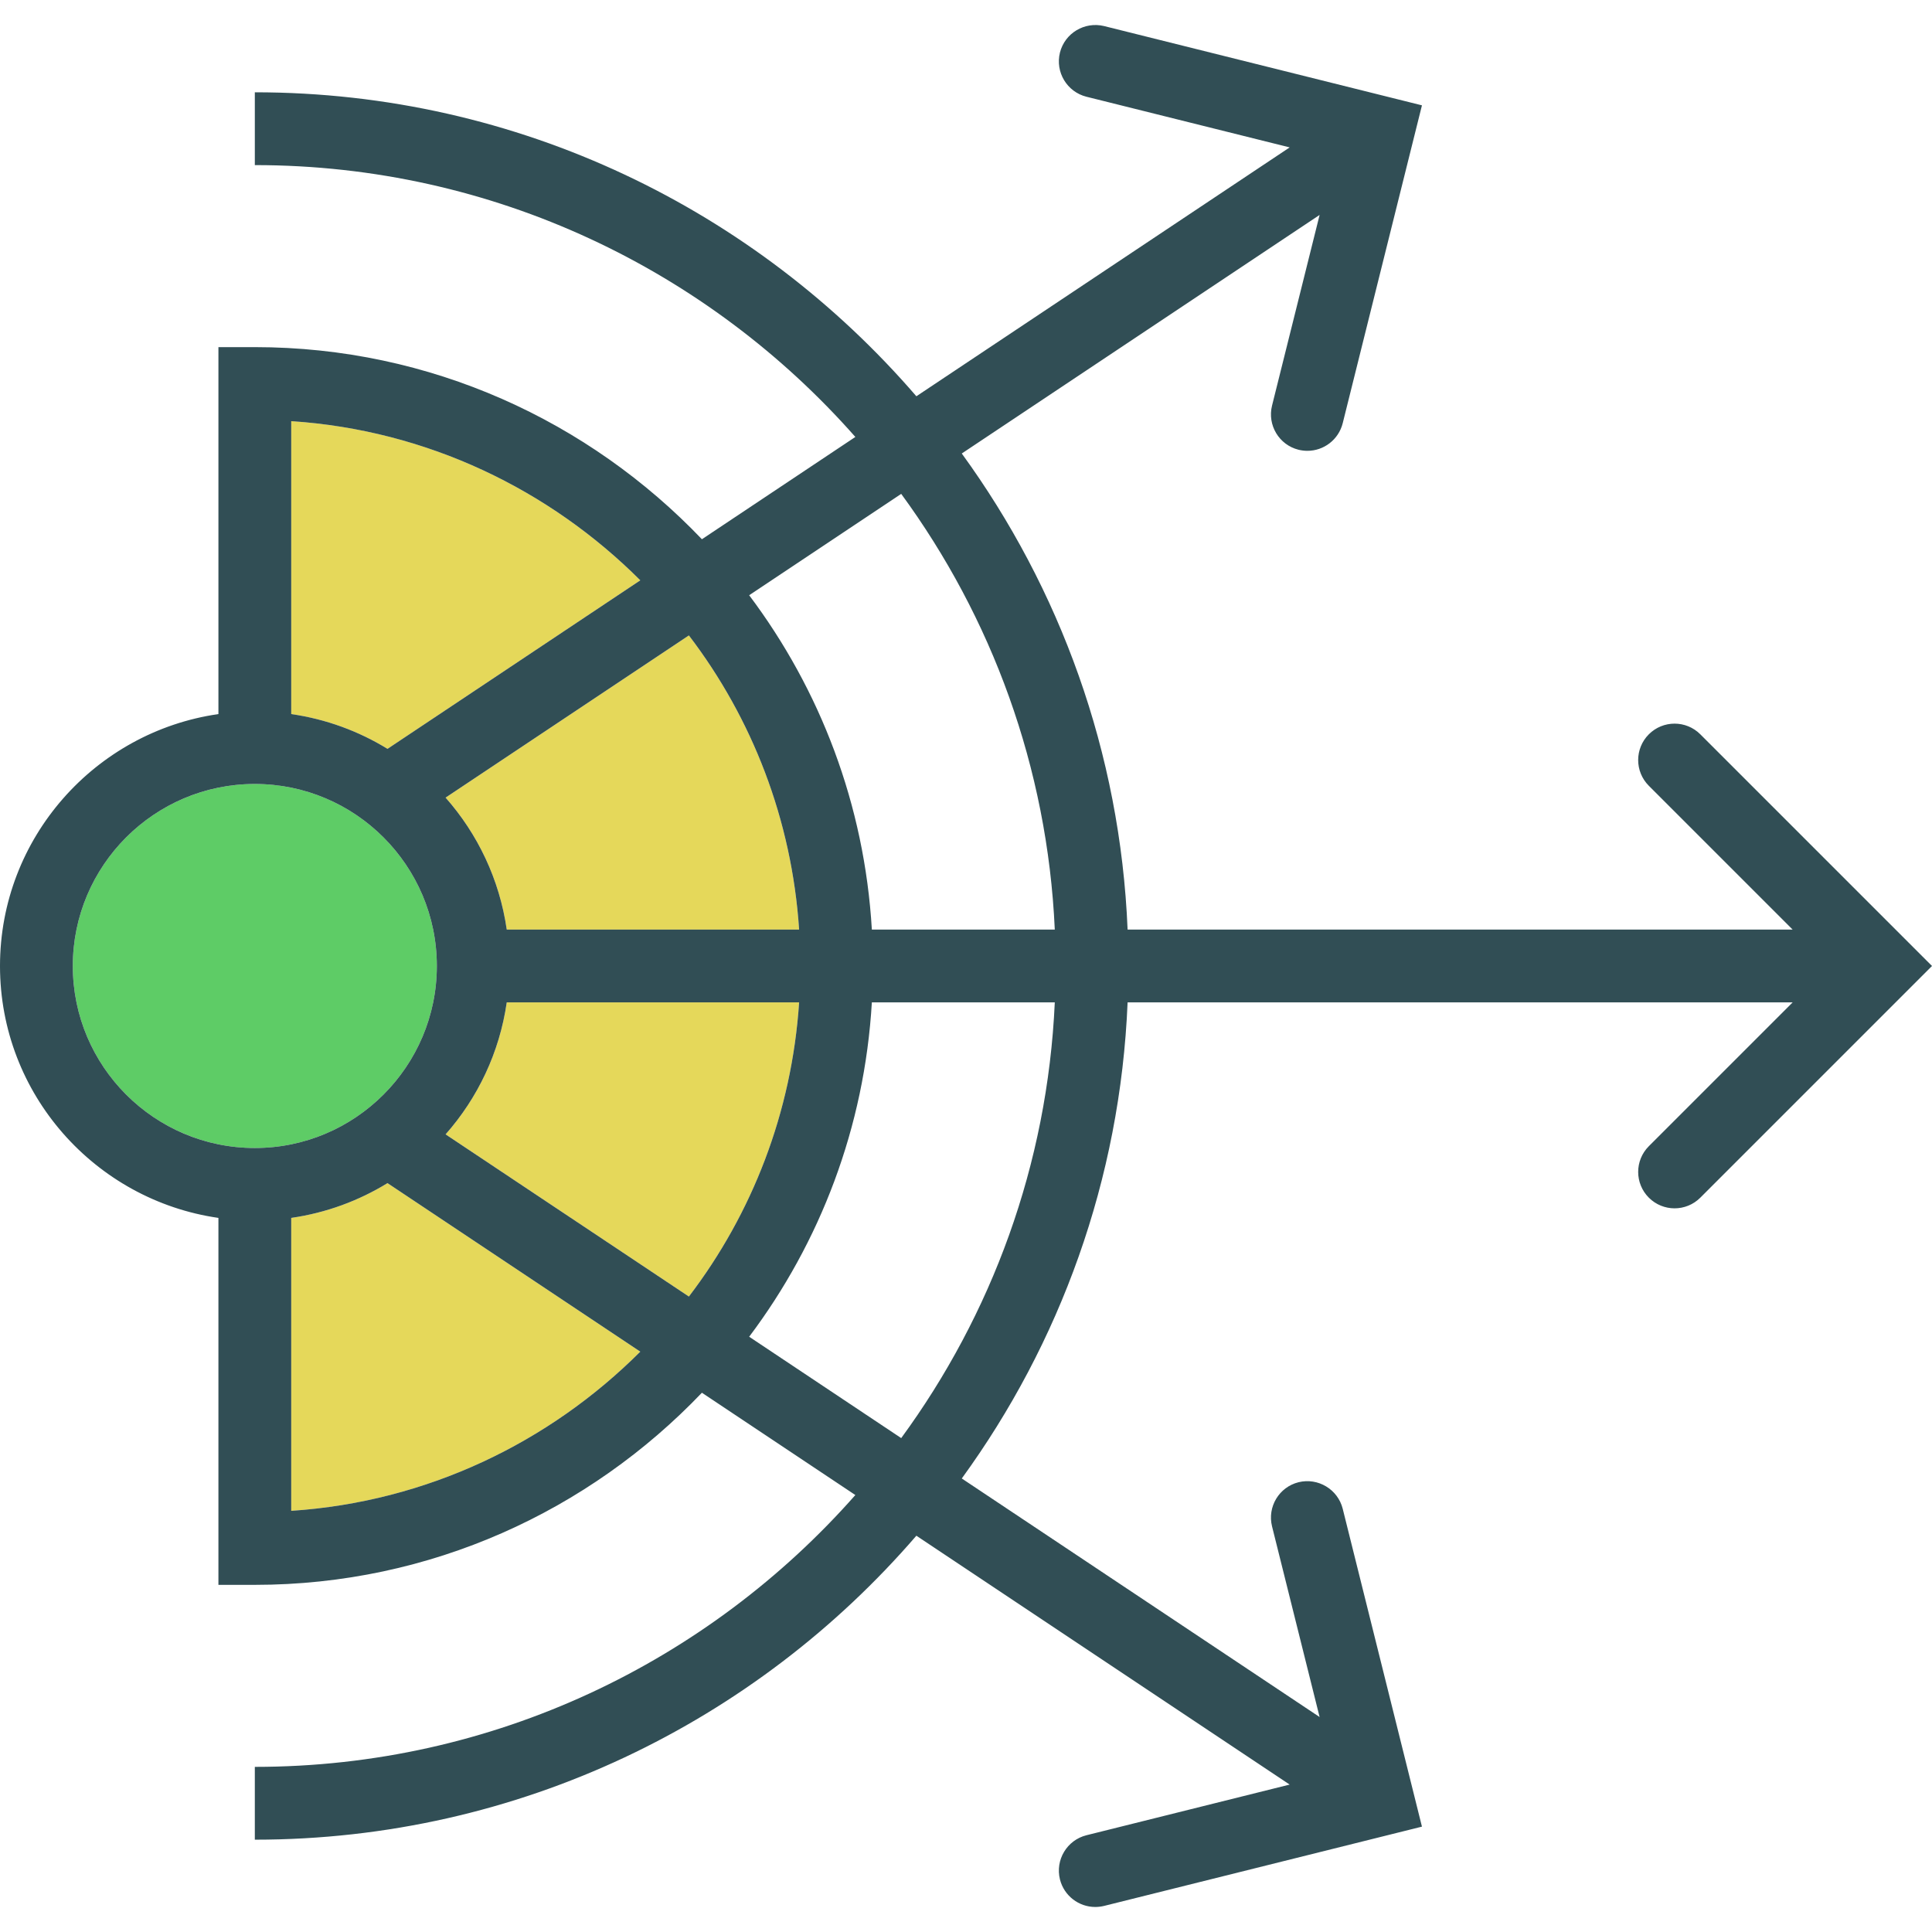 <?xml version="1.0" encoding="iso-8859-1"?>
<!-- Generator: Adobe Illustrator 19.0.0, SVG Export Plug-In . SVG Version: 6.00 Build 0)  -->
<svg version="1.1" id="Layer_1" xmlns="http://www.w3.org/2000/svg" xmlns:xlink="http://www.w3.org/1999/xlink" x="0px" y="0px"
	 viewBox="0 0 512 512" style="enable-background:new 0 0 512 512;" xml:space="preserve">
<g>
	<path style="fill:#E5D85A;" d="M134.293,265.644c-1.917,13.304-7.7,25.344-16.206,34.972l64.475,42.983
		c16.746-21.934,27.275-48.775,29.213-77.955H134.293L134.293,265.644z"/>
	<path style="fill:#E5D85A;" d="M118.086,211.378c8.507,9.627,14.289,21.668,16.206,34.972h77.481
		c-1.938-29.18-12.467-56.021-29.213-77.955L118.086,211.378z"/>
	<path style="fill:#E5D85A;" d="M102.691,198.452l66.993-44.662c-24.071-24.057-56.457-39.799-92.505-42.184v77.63
		C86.421,190.568,95.047,193.763,102.691,198.452z"/>
</g>
<path style="fill:#5ECC66;" d="M115.769,255.997c0-26.596-21.641-48.237-48.237-48.237s-48.237,21.641-48.237,48.237
	s21.641,48.237,48.237,48.237S115.769,282.593,115.769,255.997z"/>
<path style="fill:#E5D85A;" d="M77.179,322.758v77.63c36.048-2.385,68.433-18.127,92.505-42.184l-66.992-44.662
	C95.047,318.23,86.421,321.426,77.179,322.758z"/>
<path style="fill:#314E55;" d="M450.601,194.598c-3.769-3.769-9.874-3.769-13.642,0c-3.768,3.769-3.769,9.874,0,13.642
	l38.109,38.109H298.825c-1.938-47.007-17.958-90.421-43.944-126.168l94.829-63.219l-12.606,50.527
	c-1.281,5.172,1.856,10.411,7.028,11.701c0.782,0.188,1.573,0.283,2.346,0.283c4.324,0,8.253-2.93,9.355-7.311l21-84.245
	L292.597,6.908c-5.172-1.253-10.401,1.865-11.701,7.028c-1.281,5.172,1.865,10.411,7.028,11.701l53.851,13.426l-98.927,65.952
	C200.355,55.742,137.547,24.459,67.532,24.459v19.295c63.326,0,120.225,27.912,159.146,72.04l-40.664,27.11
	c-29.884-31.295-71.896-50.913-118.482-50.913h-9.647v97.245C25.216,193.943,0,222.048,0,255.997s25.216,62.053,57.884,66.761
	v97.245h9.647c46.587,0,88.598-19.617,118.482-50.913l40.664,27.11c-38.921,44.127-95.82,72.04-159.146,72.04v19.295
	c70.015,0,132.823-31.283,175.316-80.556l98.927,65.952l-53.851,13.426c-5.163,1.291-8.31,6.529-7.028,11.701
	c1.102,4.381,5.031,7.311,9.355,7.311c0.773,0,1.564-0.094,2.346-0.283l84.236-21.009l-21-84.245
	c-1.3-5.163-6.557-8.291-11.701-7.028c-5.172,1.291-8.31,6.529-7.028,11.701l12.606,50.527l-94.829-63.219
	c25.986-35.747,42.006-79.161,43.944-126.168h176.244l-38.109,38.109c-3.768,3.769-3.768,9.874,0,13.642
	c1.884,1.884,4.353,2.826,6.821,2.826s4.937-0.942,6.821-2.826L512,255.997L450.601,194.598z M238.83,130.882
	c23.935,32.681,38.763,72.416,40.699,115.467h-48.481c-1.942-33.14-13.712-63.605-32.511-88.606L238.83,130.882z M118.086,300.616
	c8.507-9.627,14.289-21.668,16.206-34.972h77.481c-1.938,29.18-12.467,56.021-29.213,77.955L118.086,300.616z M134.293,246.35
	c-1.917-13.304-7.7-25.344-16.206-34.972l64.475-42.983c16.746,21.934,27.275,48.775,29.213,77.955L134.293,246.35L134.293,246.35z
	 M169.684,153.79l-66.992,44.662c-7.644-4.689-16.27-7.884-25.512-9.216v-77.629C113.227,113.992,145.613,129.733,169.684,153.79z
	 M19.295,255.997c0-26.596,21.641-48.237,48.237-48.237s48.237,21.641,48.237,48.237s-21.641,48.237-48.237,48.237
	S19.295,282.593,19.295,255.997z M77.179,400.387v-77.63c9.242-1.332,17.868-4.527,25.512-9.216l66.993,44.662
	C145.613,382.26,113.227,398.002,77.179,400.387z M238.83,381.111l-40.293-26.861c18.8-25.001,30.569-55.466,32.511-88.606h48.481
	C277.593,308.696,262.765,348.431,238.83,381.111z"/>
<g>
</g>
<g>
</g>
<g>
</g>
<g>
</g>
<g>
</g>
<g>
</g>
<g>
</g>
<g>
</g>
<g>
</g>
<g>
</g>
<g>
</g>
<g>
</g>
<g>
</g>
<g>
</g>
<g>
</g>
</svg>
